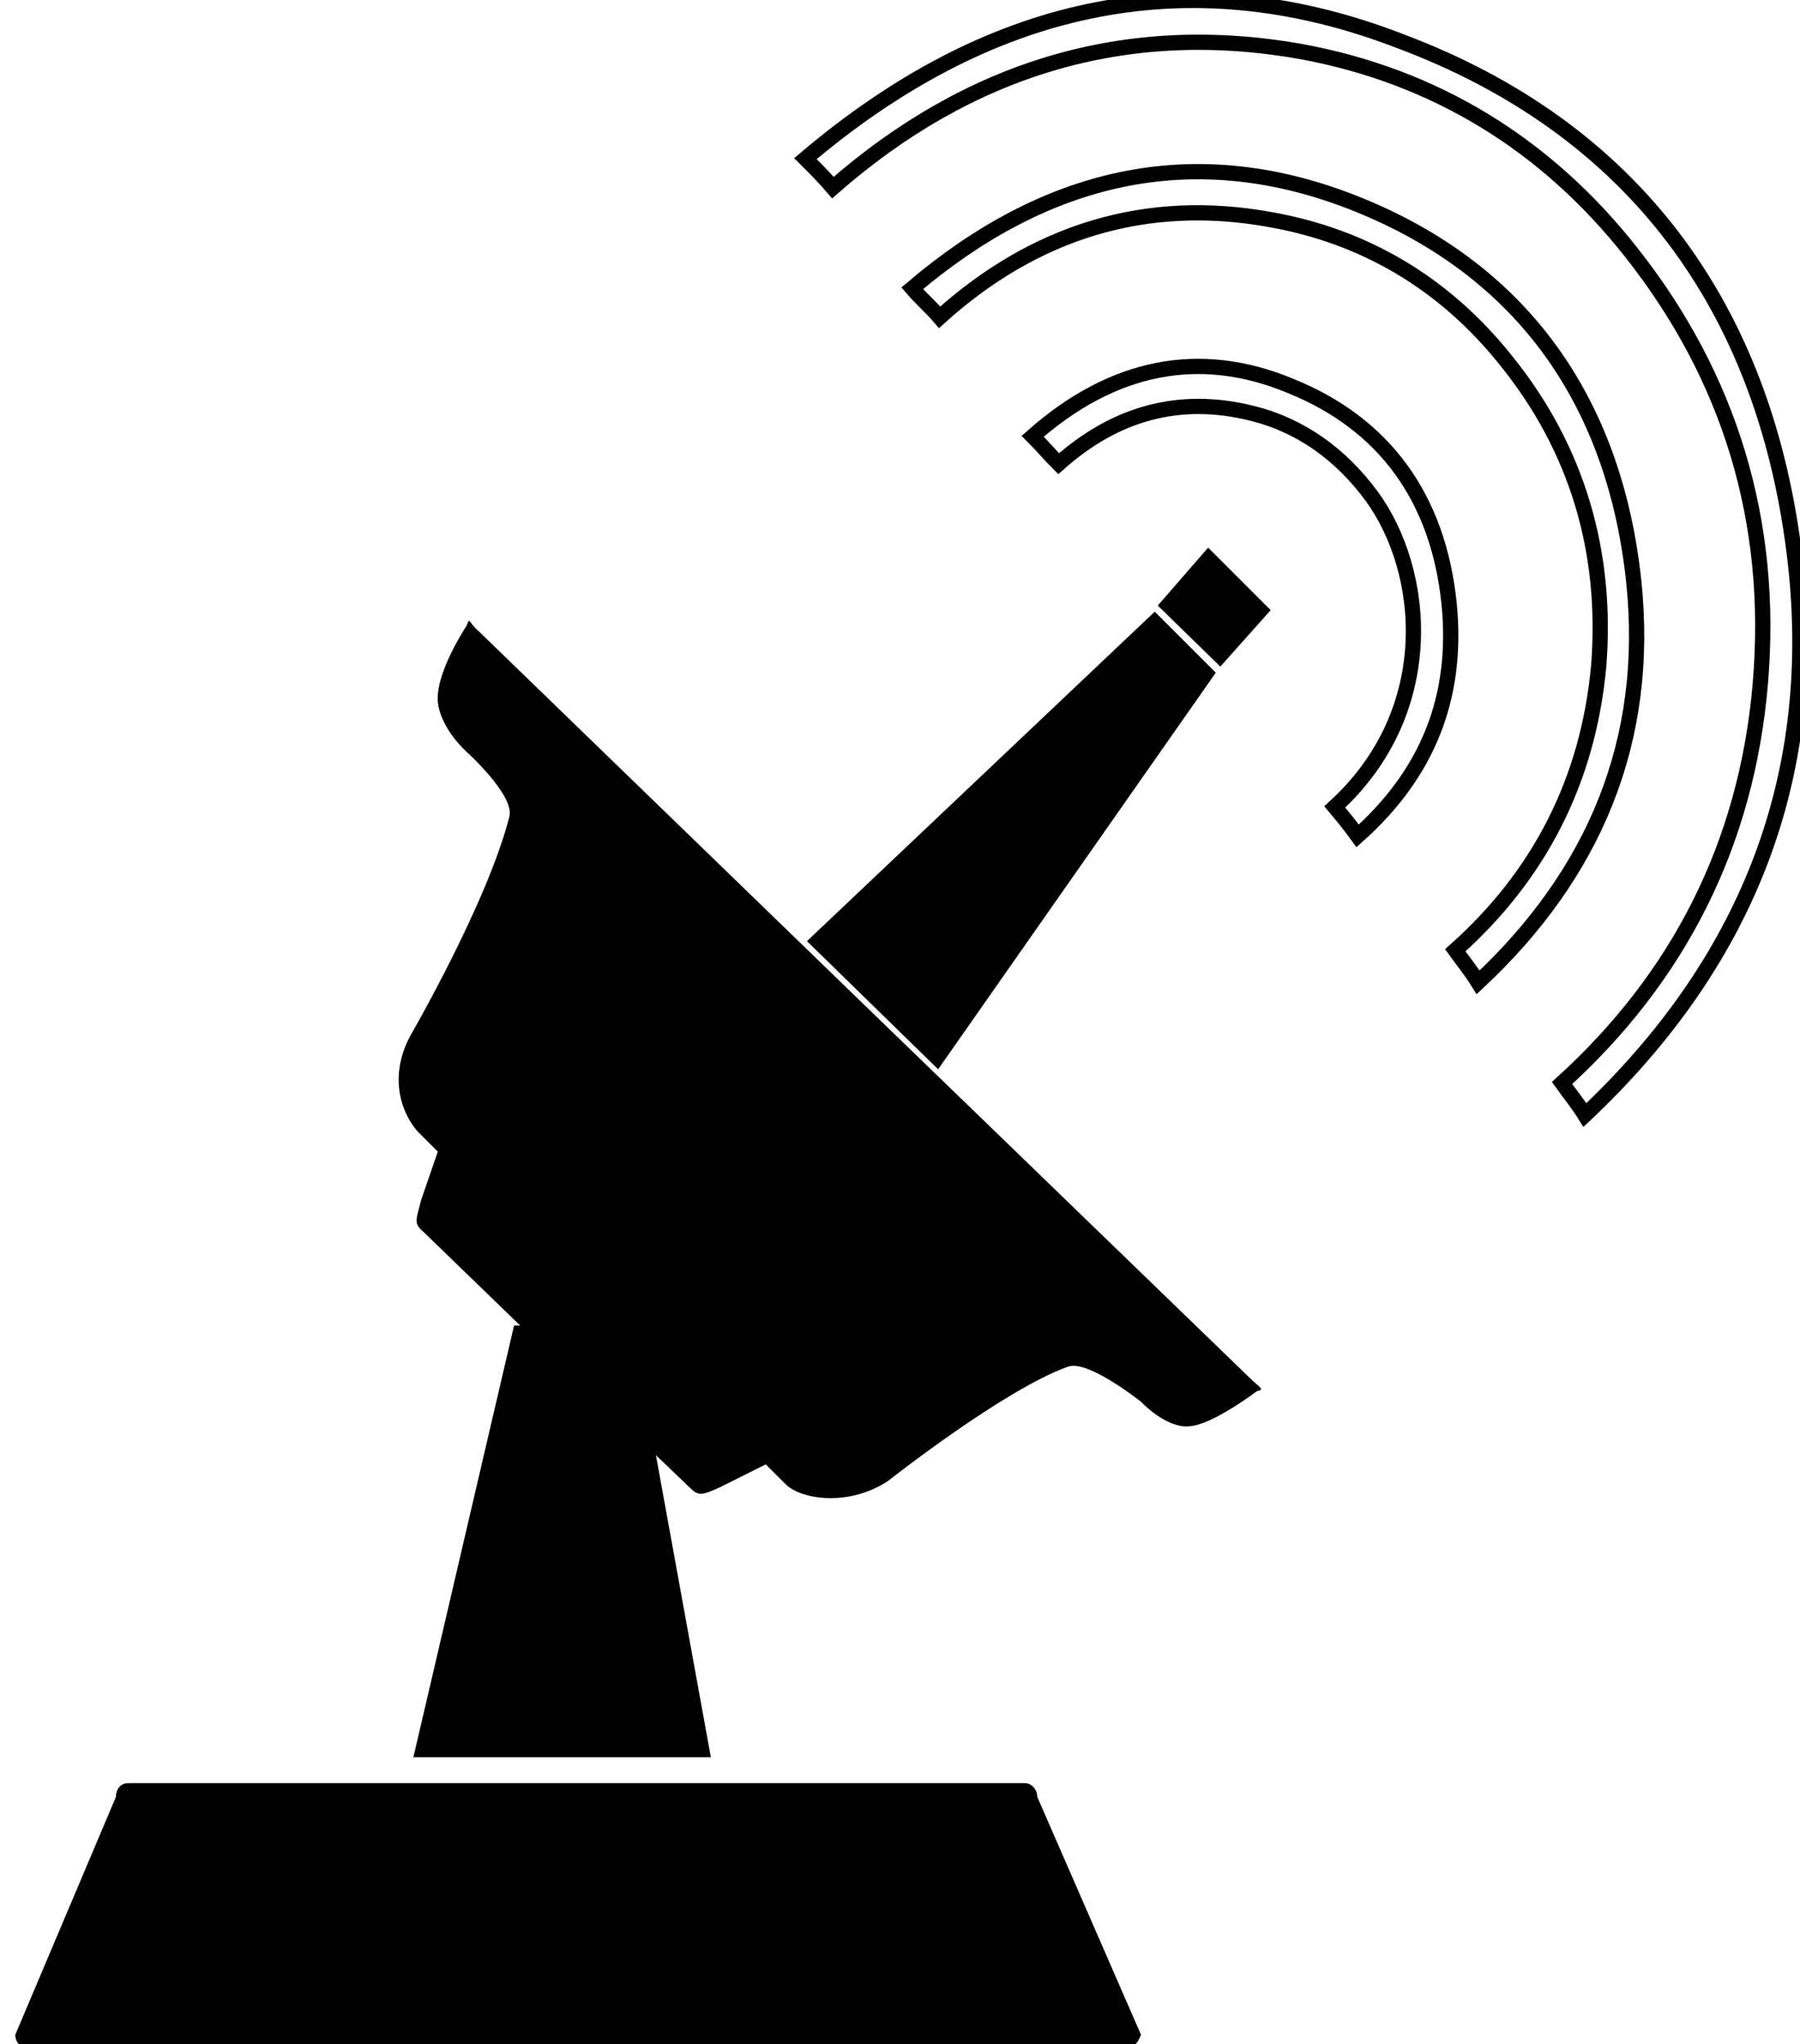 <svg id="SiteIcon" data-name="Layer 1" xmlns="http://www.w3.org/2000/svg" viewBox="86 56 118 134">
    <g>
        <path d="M159.9,190.3h-72.1c-0.4,0-0.8-0.4-0.8-0.9l6.6-15.6c0-0.5,0.3-0.9,0.8-0.9h58.8c0.4,0,0.8,0.4,0.8,0.9
			l6.8,15.6C160.6,189.9,160.3,190.3,159.9,190.3z"/>
        <path d="M168.1,146.5l-24.8-24l-25.9-25.1c-0.7-0.6-0.6-1-0.8-0.4c0,0-2,3-1.9,4.9c0,0.6,0.4,2,1.9,3.4
			c0,0,3.1,2.8,2.8,4.2c-1.4,5.6-6.5,14.4-6.5,14.4c-1.5,2.8-0.5,5.2,0.5,6.3l1.3,1.3l-1.1,3.2c-0.3,1.2-0.5,1.5,0.1,2l6.4,6.2h-0.4
			l-6.6,28.3h19.5l-3.6-19.8l2.3,2.2c0.5,0.5,0.8,0.4,1.9-0.1l3-1.5l1.3,1.3c1,1,4.1,1.5,6.7-0.2c0,0,7.6-6,11.8-7.5
			c1.3-0.5,4.8,2.3,4.8,2.3c1.4,1.4,2.6,1.7,3.2,1.6c1.5-0.1,4.4-2.3,4.4-2.3C168.8,147.1,168.8,147.1,168.1,146.5z"/>
        <polygon points="161.7,96.1 165.7,100.1 147.5,126.1 138.9,117.7 		"/>
        <polygon points="165.2,91.9 169.3,96 166,99.7 161.9,95.7 		"/>
        <line x1="468.8" y1="496.1" x2="465.2" y2="544.8"/>
        <line x1="465.2" y1="492.6" x2="419.2" y2="500"/>
        <path stroke="#000" fill="none" d="M138.8,66.4c0.7,0.7,1.2,1.2,1.8,1.9c8.9-7.8,19.2-11,30.8-8.9c8.6,1.6,15.9,6,21.5,13.1
			c6.5,8.2,9.4,17.7,8.5,28.3c-0.9,10.6-5.4,19.3-13,26.2c0.5,0.7,1,1.3,1.5,2.1c10.4-9.8,15.4-21.8,13.8-36.2
			c-1.9-16.8-10.7-28.5-25.9-34.2C163.6,53.2,150.6,56.4,138.8,66.4z"/>
        <path stroke="#000" fill="none" d="M181.4,118.3c0.5,0.7,1,1.3,1.5,2.1c7.6-7.1,11.3-15.8,10.2-26.3c-1.3-12.2-7.7-20.7-18.6-24.9
			c-10.4-4-20-1.7-28.7,5.7c0.6,0.7,1.2,1.2,1.8,1.9c6.2-5.6,13.5-7.9,21.7-6.4c6.2,1.1,11.4,4.2,15.4,9.2
			c4.7,5.8,6.7,12.6,6.1,20.1C190.1,107.2,186.9,113.4,181.4,118.3z"/>
        <path stroke="#000" fill="none" d="M153.7,84.6c0.6,0.6,1.1,1.2,1.7,1.8c3.7-3.3,7.9-4.5,12.7-3.3c3.2,0.8,5.8,2.7,7.8,5.4
			c3.6,4.9,4.5,14.1-2.4,20.4c0.5,0.6,1,1.2,1.5,1.9c4.6-4.1,6.6-9.1,6-15.2c-0.7-6.9-4.2-11.8-10.4-14.3
			C164.6,78.8,158.9,80,153.7,84.6z"/>
    </g>
</svg>